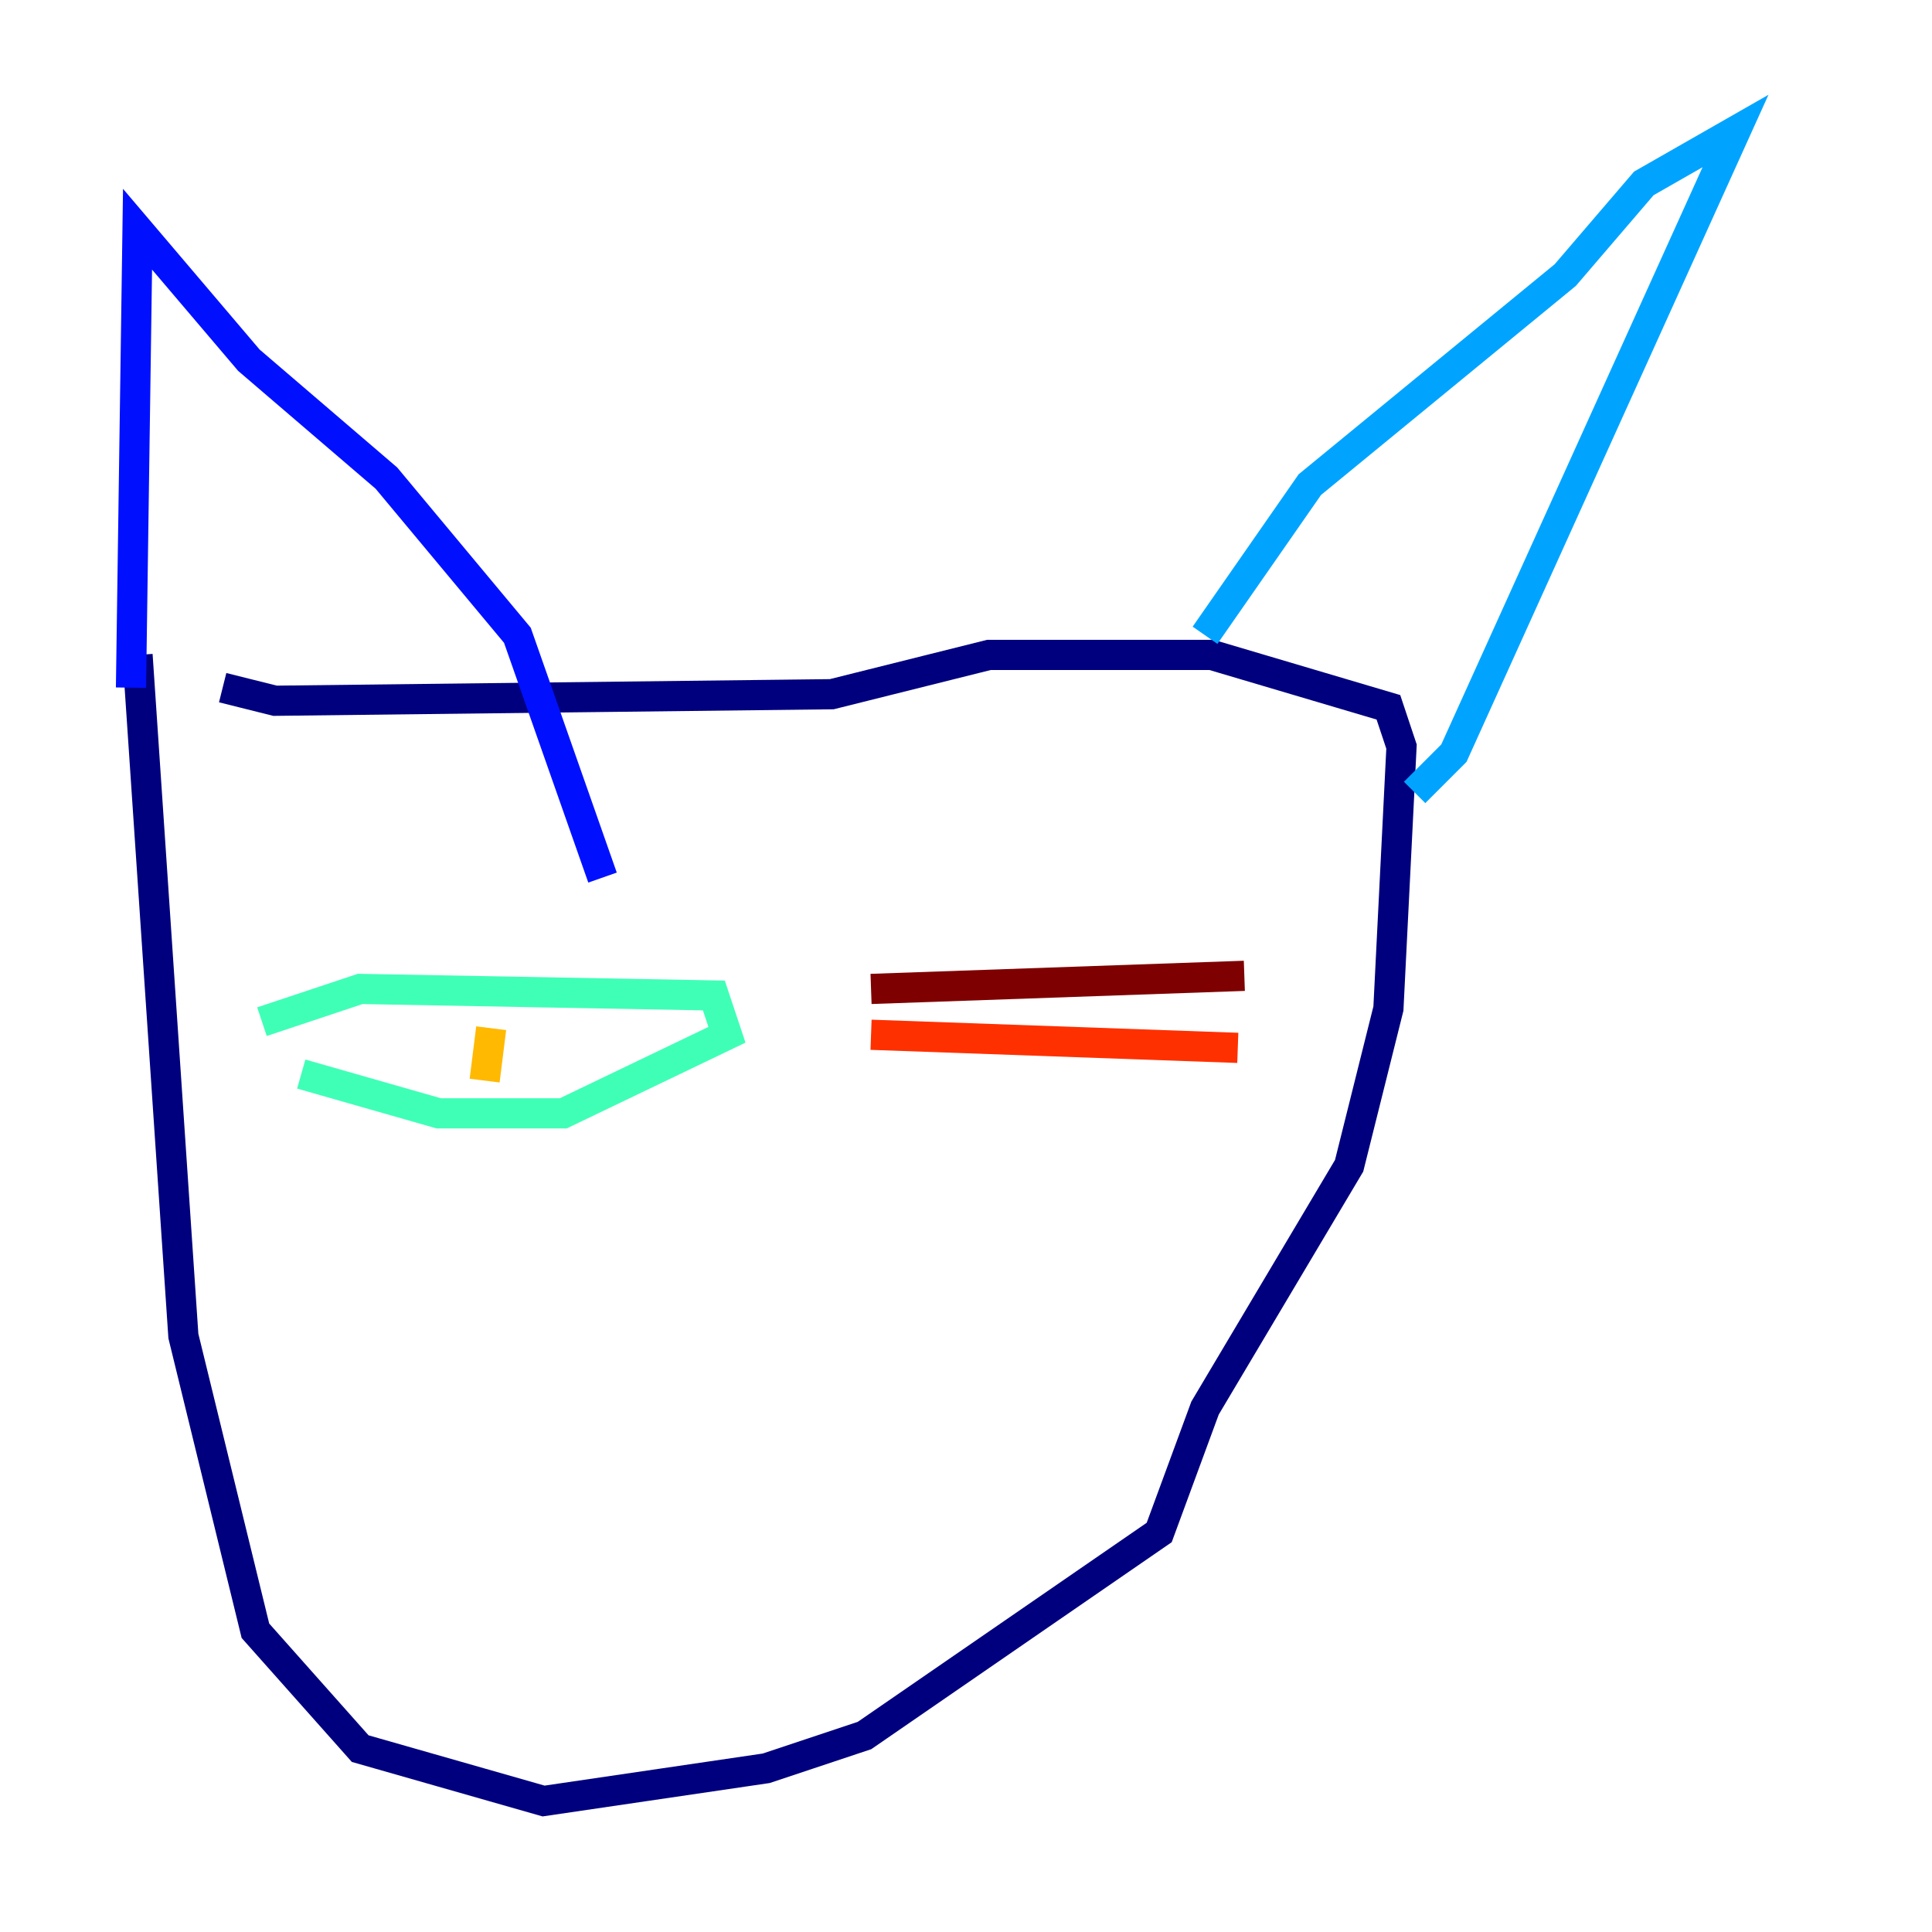 <?xml version="1.0" encoding="utf-8" ?>
<svg baseProfile="tiny" height="128" version="1.2" viewBox="0,0,128,128" width="128" xmlns="http://www.w3.org/2000/svg" xmlns:ev="http://www.w3.org/2001/xml-events" xmlns:xlink="http://www.w3.org/1999/xlink"><defs /><polyline fill="none" points="9.112,43.39 12.149,88.515 16.922,108.041 23.864,115.851 36.014,119.322 50.766,117.153 57.275,114.983 76.8,101.532 79.837,93.288 89.383,77.234 91.986,66.82 92.854,49.464 91.986,46.861 80.271,43.39 65.519,43.39 55.105,45.993 18.224,46.427 14.752,45.559" stroke="#00007f" stroke-width="2" /><polyline fill="none" points="8.678,45.559 9.112,15.186 16.488,23.864 25.6,31.675 34.278,42.088 39.919,58.142" stroke="#0010ff" stroke-width="2" /><polyline fill="none" points="79.837,42.088 86.78,32.108 103.702,18.224 108.909,12.149 114.983,8.678 96.325,49.898 93.722,52.502" stroke="#00a4ff" stroke-width="2" /><polyline fill="none" points="19.959,71.159 29.071,73.763 37.315,73.763 48.163,68.556 47.295,65.953 23.864,65.519 17.356,67.688" stroke="#3fffb7" stroke-width="2" /><polyline fill="none" points="31.675,69.424 31.675,69.424" stroke="#b7ff3f" stroke-width="2" /><polyline fill="none" points="32.542,68.122 32.108,71.593" stroke="#ffb900" stroke-width="2" /><polyline fill="none" points="57.709,68.556 82.007,69.424" stroke="#ff3000" stroke-width="2" /><polyline fill="none" points="57.709,65.519 82.441,64.651" stroke="#7f0000" stroke-width="2" /></svg>